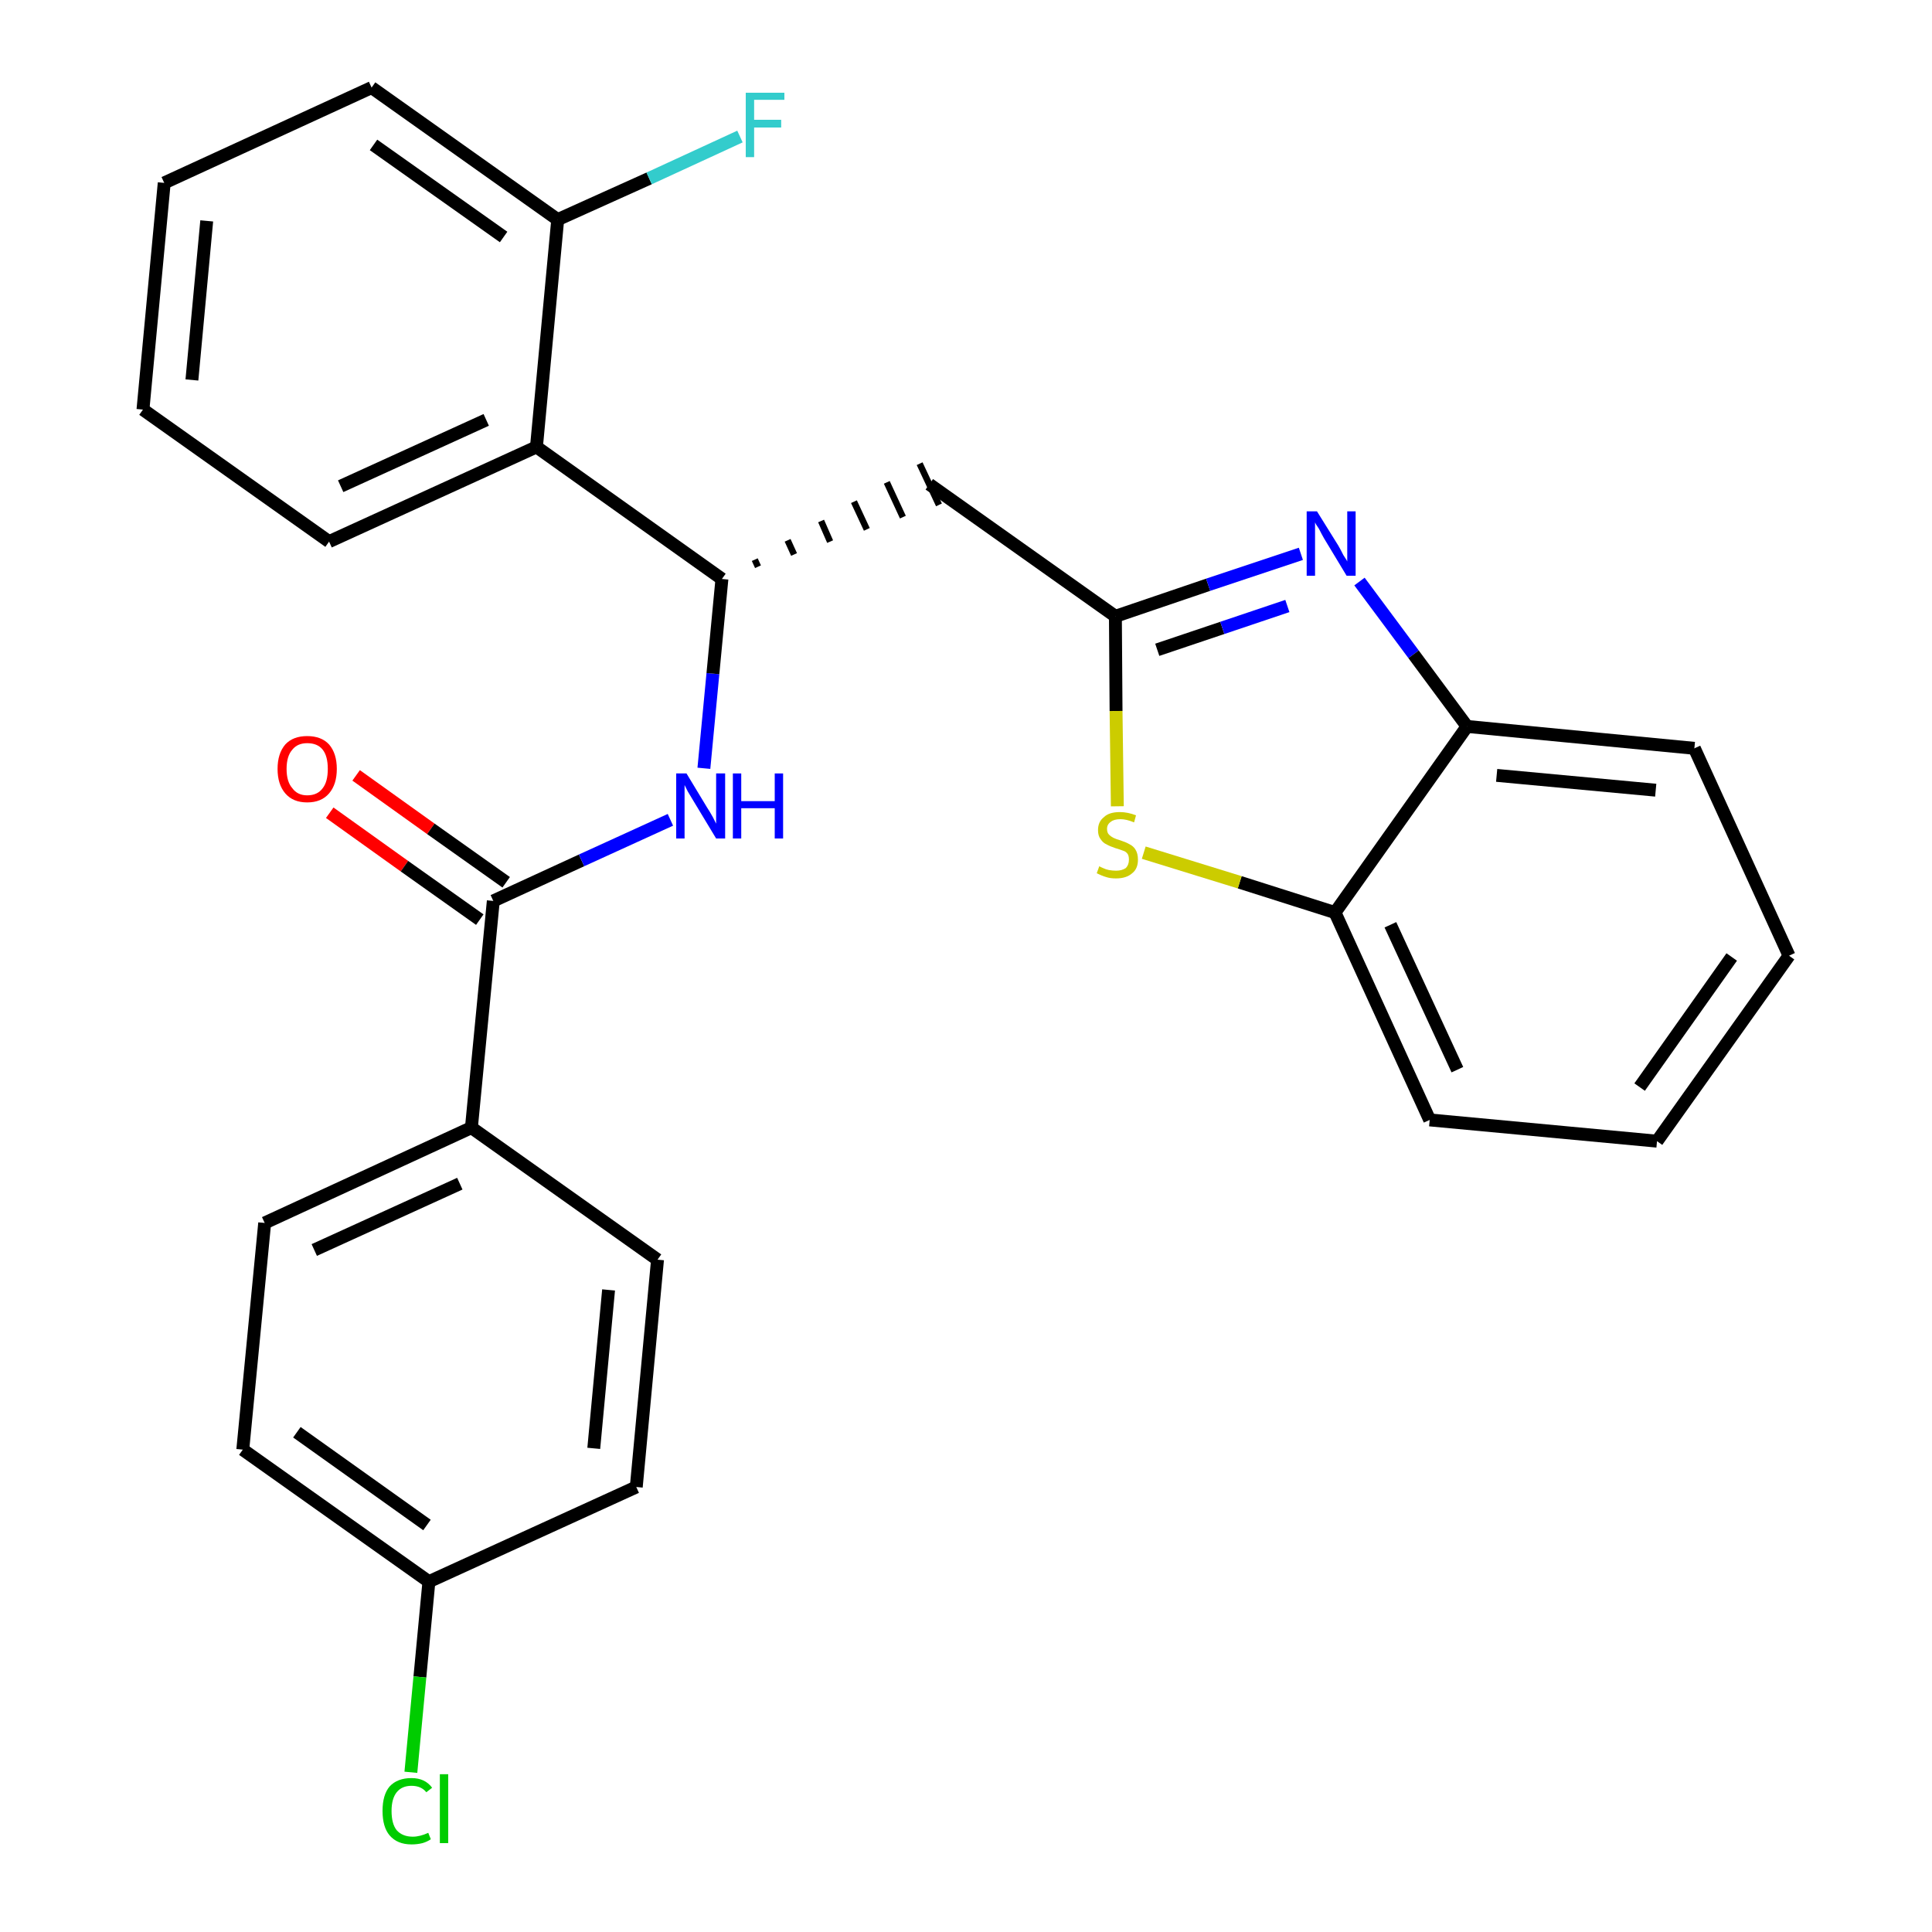 <?xml version='1.0' encoding='iso-8859-1'?>
<svg version='1.1' baseProfile='full'
              xmlns='http://www.w3.org/2000/svg'
                      xmlns:rdkit='http://www.rdkit.org/xml'
                      xmlns:xlink='http://www.w3.org/1999/xlink'
                  xml:space='preserve'
width='300px' height='300px' viewBox='0 0 300 300'>
<!-- END OF HEADER -->
<path class='bond-0 atom-0 atom-1' d='M 51.2,126.2 L 62.8,134.5' style='fill:none;fill-rule:evenodd;stroke:#FF0000;stroke-width:2.0px;stroke-linecap:butt;stroke-linejoin:miter;stroke-opacity:1' />
<path class='bond-0 atom-0 atom-1' d='M 62.8,134.5 L 74.5,142.8' style='fill:none;fill-rule:evenodd;stroke:#000000;stroke-width:2.0px;stroke-linecap:butt;stroke-linejoin:miter;stroke-opacity:1' />
<path class='bond-0 atom-0 atom-1' d='M 55.3,120.4 L 66.9,128.7' style='fill:none;fill-rule:evenodd;stroke:#FF0000;stroke-width:2.0px;stroke-linecap:butt;stroke-linejoin:miter;stroke-opacity:1' />
<path class='bond-0 atom-0 atom-1' d='M 66.9,128.7 L 78.6,137.0' style='fill:none;fill-rule:evenodd;stroke:#000000;stroke-width:2.0px;stroke-linecap:butt;stroke-linejoin:miter;stroke-opacity:1' />
<path class='bond-1 atom-1 atom-2' d='M 76.6,139.9 L 90.3,133.6' style='fill:none;fill-rule:evenodd;stroke:#000000;stroke-width:2.0px;stroke-linecap:butt;stroke-linejoin:miter;stroke-opacity:1' />
<path class='bond-1 atom-1 atom-2' d='M 90.3,133.6 L 104.1,127.3' style='fill:none;fill-rule:evenodd;stroke:#0000FF;stroke-width:2.0px;stroke-linecap:butt;stroke-linejoin:miter;stroke-opacity:1' />
<path class='bond-20 atom-1 atom-21' d='M 76.6,139.9 L 73.2,175.1' style='fill:none;fill-rule:evenodd;stroke:#000000;stroke-width:2.0px;stroke-linecap:butt;stroke-linejoin:miter;stroke-opacity:1' />
<path class='bond-2 atom-2 atom-3' d='M 109.3,119.3 L 110.7,104.6' style='fill:none;fill-rule:evenodd;stroke:#0000FF;stroke-width:2.0px;stroke-linecap:butt;stroke-linejoin:miter;stroke-opacity:1' />
<path class='bond-2 atom-2 atom-3' d='M 110.7,104.6 L 112.1,89.9' style='fill:none;fill-rule:evenodd;stroke:#000000;stroke-width:2.0px;stroke-linecap:butt;stroke-linejoin:miter;stroke-opacity:1' />
<path class='bond-3 atom-3 atom-4' d='M 117.7,88.0 L 117.2,86.9' style='fill:none;fill-rule:evenodd;stroke:#000000;stroke-width:1.0px;stroke-linecap:butt;stroke-linejoin:miter;stroke-opacity:1' />
<path class='bond-3 atom-3 atom-4' d='M 123.3,86.1 L 122.3,83.9' style='fill:none;fill-rule:evenodd;stroke:#000000;stroke-width:1.0px;stroke-linecap:butt;stroke-linejoin:miter;stroke-opacity:1' />
<path class='bond-3 atom-3 atom-4' d='M 128.9,84.1 L 127.5,80.9' style='fill:none;fill-rule:evenodd;stroke:#000000;stroke-width:1.0px;stroke-linecap:butt;stroke-linejoin:miter;stroke-opacity:1' />
<path class='bond-3 atom-3 atom-4' d='M 134.6,82.2 L 132.6,77.9' style='fill:none;fill-rule:evenodd;stroke:#000000;stroke-width:1.0px;stroke-linecap:butt;stroke-linejoin:miter;stroke-opacity:1' />
<path class='bond-3 atom-3 atom-4' d='M 140.2,80.3 L 137.7,74.9' style='fill:none;fill-rule:evenodd;stroke:#000000;stroke-width:1.0px;stroke-linecap:butt;stroke-linejoin:miter;stroke-opacity:1' />
<path class='bond-3 atom-3 atom-4' d='M 145.8,78.4 L 142.8,72.0' style='fill:none;fill-rule:evenodd;stroke:#000000;stroke-width:1.0px;stroke-linecap:butt;stroke-linejoin:miter;stroke-opacity:1' />
<path class='bond-13 atom-3 atom-14' d='M 112.1,89.9 L 83.3,69.4' style='fill:none;fill-rule:evenodd;stroke:#000000;stroke-width:2.0px;stroke-linecap:butt;stroke-linejoin:miter;stroke-opacity:1' />
<path class='bond-4 atom-4 atom-5' d='M 144.3,75.2 L 173.2,95.7' style='fill:none;fill-rule:evenodd;stroke:#000000;stroke-width:2.0px;stroke-linecap:butt;stroke-linejoin:miter;stroke-opacity:1' />
<path class='bond-5 atom-5 atom-6' d='M 173.2,95.7 L 187.6,90.8' style='fill:none;fill-rule:evenodd;stroke:#000000;stroke-width:2.0px;stroke-linecap:butt;stroke-linejoin:miter;stroke-opacity:1' />
<path class='bond-5 atom-5 atom-6' d='M 187.6,90.8 L 202.0,86.0' style='fill:none;fill-rule:evenodd;stroke:#0000FF;stroke-width:2.0px;stroke-linecap:butt;stroke-linejoin:miter;stroke-opacity:1' />
<path class='bond-5 atom-5 atom-6' d='M 179.7,100.9 L 189.8,97.5' style='fill:none;fill-rule:evenodd;stroke:#000000;stroke-width:2.0px;stroke-linecap:butt;stroke-linejoin:miter;stroke-opacity:1' />
<path class='bond-5 atom-5 atom-6' d='M 189.8,97.5 L 199.9,94.1' style='fill:none;fill-rule:evenodd;stroke:#0000FF;stroke-width:2.0px;stroke-linecap:butt;stroke-linejoin:miter;stroke-opacity:1' />
<path class='bond-27 atom-13 atom-5' d='M 173.5,125.2 L 173.3,110.4' style='fill:none;fill-rule:evenodd;stroke:#CCCC00;stroke-width:2.0px;stroke-linecap:butt;stroke-linejoin:miter;stroke-opacity:1' />
<path class='bond-27 atom-13 atom-5' d='M 173.3,110.4 L 173.2,95.7' style='fill:none;fill-rule:evenodd;stroke:#000000;stroke-width:2.0px;stroke-linecap:butt;stroke-linejoin:miter;stroke-opacity:1' />
<path class='bond-6 atom-6 atom-7' d='M 211.1,90.3 L 219.5,101.6' style='fill:none;fill-rule:evenodd;stroke:#0000FF;stroke-width:2.0px;stroke-linecap:butt;stroke-linejoin:miter;stroke-opacity:1' />
<path class='bond-6 atom-6 atom-7' d='M 219.5,101.6 L 227.8,112.8' style='fill:none;fill-rule:evenodd;stroke:#000000;stroke-width:2.0px;stroke-linecap:butt;stroke-linejoin:miter;stroke-opacity:1' />
<path class='bond-7 atom-7 atom-8' d='M 227.8,112.8 L 263.1,116.2' style='fill:none;fill-rule:evenodd;stroke:#000000;stroke-width:2.0px;stroke-linecap:butt;stroke-linejoin:miter;stroke-opacity:1' />
<path class='bond-7 atom-7 atom-8' d='M 232.4,120.4 L 257.1,122.7' style='fill:none;fill-rule:evenodd;stroke:#000000;stroke-width:2.0px;stroke-linecap:butt;stroke-linejoin:miter;stroke-opacity:1' />
<path class='bond-30 atom-12 atom-7' d='M 207.3,141.7 L 227.8,112.8' style='fill:none;fill-rule:evenodd;stroke:#000000;stroke-width:2.0px;stroke-linecap:butt;stroke-linejoin:miter;stroke-opacity:1' />
<path class='bond-8 atom-8 atom-9' d='M 263.1,116.2 L 277.8,148.4' style='fill:none;fill-rule:evenodd;stroke:#000000;stroke-width:2.0px;stroke-linecap:butt;stroke-linejoin:miter;stroke-opacity:1' />
<path class='bond-9 atom-9 atom-10' d='M 277.8,148.4 L 257.3,177.2' style='fill:none;fill-rule:evenodd;stroke:#000000;stroke-width:2.0px;stroke-linecap:butt;stroke-linejoin:miter;stroke-opacity:1' />
<path class='bond-9 atom-9 atom-10' d='M 268.9,148.6 L 254.6,168.8' style='fill:none;fill-rule:evenodd;stroke:#000000;stroke-width:2.0px;stroke-linecap:butt;stroke-linejoin:miter;stroke-opacity:1' />
<path class='bond-10 atom-10 atom-11' d='M 257.3,177.2 L 222.0,173.9' style='fill:none;fill-rule:evenodd;stroke:#000000;stroke-width:2.0px;stroke-linecap:butt;stroke-linejoin:miter;stroke-opacity:1' />
<path class='bond-11 atom-11 atom-12' d='M 222.0,173.9 L 207.3,141.7' style='fill:none;fill-rule:evenodd;stroke:#000000;stroke-width:2.0px;stroke-linecap:butt;stroke-linejoin:miter;stroke-opacity:1' />
<path class='bond-11 atom-11 atom-12' d='M 226.3,166.1 L 215.9,143.6' style='fill:none;fill-rule:evenodd;stroke:#000000;stroke-width:2.0px;stroke-linecap:butt;stroke-linejoin:miter;stroke-opacity:1' />
<path class='bond-12 atom-12 atom-13' d='M 207.3,141.7 L 192.5,137.0' style='fill:none;fill-rule:evenodd;stroke:#000000;stroke-width:2.0px;stroke-linecap:butt;stroke-linejoin:miter;stroke-opacity:1' />
<path class='bond-12 atom-12 atom-13' d='M 192.5,137.0 L 177.6,132.4' style='fill:none;fill-rule:evenodd;stroke:#CCCC00;stroke-width:2.0px;stroke-linecap:butt;stroke-linejoin:miter;stroke-opacity:1' />
<path class='bond-14 atom-14 atom-15' d='M 83.3,69.4 L 51.1,84.1' style='fill:none;fill-rule:evenodd;stroke:#000000;stroke-width:2.0px;stroke-linecap:butt;stroke-linejoin:miter;stroke-opacity:1' />
<path class='bond-14 atom-14 atom-15' d='M 75.5,65.2 L 52.9,75.5' style='fill:none;fill-rule:evenodd;stroke:#000000;stroke-width:2.0px;stroke-linecap:butt;stroke-linejoin:miter;stroke-opacity:1' />
<path class='bond-28 atom-19 atom-14' d='M 86.6,34.1 L 83.3,69.4' style='fill:none;fill-rule:evenodd;stroke:#000000;stroke-width:2.0px;stroke-linecap:butt;stroke-linejoin:miter;stroke-opacity:1' />
<path class='bond-15 atom-15 atom-16' d='M 51.1,84.1 L 22.2,63.6' style='fill:none;fill-rule:evenodd;stroke:#000000;stroke-width:2.0px;stroke-linecap:butt;stroke-linejoin:miter;stroke-opacity:1' />
<path class='bond-16 atom-16 atom-17' d='M 22.2,63.6 L 25.5,28.4' style='fill:none;fill-rule:evenodd;stroke:#000000;stroke-width:2.0px;stroke-linecap:butt;stroke-linejoin:miter;stroke-opacity:1' />
<path class='bond-16 atom-16 atom-17' d='M 29.8,59.0 L 32.1,34.3' style='fill:none;fill-rule:evenodd;stroke:#000000;stroke-width:2.0px;stroke-linecap:butt;stroke-linejoin:miter;stroke-opacity:1' />
<path class='bond-17 atom-17 atom-18' d='M 25.5,28.4 L 57.7,13.6' style='fill:none;fill-rule:evenodd;stroke:#000000;stroke-width:2.0px;stroke-linecap:butt;stroke-linejoin:miter;stroke-opacity:1' />
<path class='bond-18 atom-18 atom-19' d='M 57.7,13.6 L 86.6,34.1' style='fill:none;fill-rule:evenodd;stroke:#000000;stroke-width:2.0px;stroke-linecap:butt;stroke-linejoin:miter;stroke-opacity:1' />
<path class='bond-18 atom-18 atom-19' d='M 58.0,22.5 L 78.2,36.8' style='fill:none;fill-rule:evenodd;stroke:#000000;stroke-width:2.0px;stroke-linecap:butt;stroke-linejoin:miter;stroke-opacity:1' />
<path class='bond-19 atom-19 atom-20' d='M 86.6,34.1 L 100.8,27.7' style='fill:none;fill-rule:evenodd;stroke:#000000;stroke-width:2.0px;stroke-linecap:butt;stroke-linejoin:miter;stroke-opacity:1' />
<path class='bond-19 atom-19 atom-20' d='M 100.8,27.7 L 114.9,21.2' style='fill:none;fill-rule:evenodd;stroke:#33CCCC;stroke-width:2.0px;stroke-linecap:butt;stroke-linejoin:miter;stroke-opacity:1' />
<path class='bond-21 atom-21 atom-22' d='M 73.2,175.1 L 41.1,189.9' style='fill:none;fill-rule:evenodd;stroke:#000000;stroke-width:2.0px;stroke-linecap:butt;stroke-linejoin:miter;stroke-opacity:1' />
<path class='bond-21 atom-21 atom-22' d='M 71.4,183.8 L 48.8,194.1' style='fill:none;fill-rule:evenodd;stroke:#000000;stroke-width:2.0px;stroke-linecap:butt;stroke-linejoin:miter;stroke-opacity:1' />
<path class='bond-29 atom-27 atom-21' d='M 102.1,195.6 L 73.2,175.1' style='fill:none;fill-rule:evenodd;stroke:#000000;stroke-width:2.0px;stroke-linecap:butt;stroke-linejoin:miter;stroke-opacity:1' />
<path class='bond-22 atom-22 atom-23' d='M 41.1,189.9 L 37.7,225.1' style='fill:none;fill-rule:evenodd;stroke:#000000;stroke-width:2.0px;stroke-linecap:butt;stroke-linejoin:miter;stroke-opacity:1' />
<path class='bond-23 atom-23 atom-24' d='M 37.7,225.1 L 66.6,245.6' style='fill:none;fill-rule:evenodd;stroke:#000000;stroke-width:2.0px;stroke-linecap:butt;stroke-linejoin:miter;stroke-opacity:1' />
<path class='bond-23 atom-23 atom-24' d='M 46.1,222.4 L 66.3,236.8' style='fill:none;fill-rule:evenodd;stroke:#000000;stroke-width:2.0px;stroke-linecap:butt;stroke-linejoin:miter;stroke-opacity:1' />
<path class='bond-24 atom-24 atom-25' d='M 66.6,245.6 L 65.2,260.4' style='fill:none;fill-rule:evenodd;stroke:#000000;stroke-width:2.0px;stroke-linecap:butt;stroke-linejoin:miter;stroke-opacity:1' />
<path class='bond-24 atom-24 atom-25' d='M 65.2,260.4 L 63.8,275.2' style='fill:none;fill-rule:evenodd;stroke:#00CC00;stroke-width:2.0px;stroke-linecap:butt;stroke-linejoin:miter;stroke-opacity:1' />
<path class='bond-25 atom-24 atom-26' d='M 66.6,245.6 L 98.8,230.9' style='fill:none;fill-rule:evenodd;stroke:#000000;stroke-width:2.0px;stroke-linecap:butt;stroke-linejoin:miter;stroke-opacity:1' />
<path class='bond-26 atom-26 atom-27' d='M 98.8,230.9 L 102.1,195.6' style='fill:none;fill-rule:evenodd;stroke:#000000;stroke-width:2.0px;stroke-linecap:butt;stroke-linejoin:miter;stroke-opacity:1' />
<path class='bond-26 atom-26 atom-27' d='M 92.2,224.9 L 94.5,200.3' style='fill:none;fill-rule:evenodd;stroke:#000000;stroke-width:2.0px;stroke-linecap:butt;stroke-linejoin:miter;stroke-opacity:1' />
<path  class='atom-0' d='M 43.1 119.4
Q 43.1 117.0, 44.3 115.6
Q 45.5 114.3, 47.7 114.3
Q 49.9 114.3, 51.1 115.6
Q 52.3 117.0, 52.3 119.4
Q 52.3 121.8, 51.1 123.2
Q 49.9 124.6, 47.7 124.6
Q 45.5 124.6, 44.3 123.2
Q 43.1 121.8, 43.1 119.4
M 47.7 123.5
Q 49.3 123.5, 50.1 122.4
Q 50.9 121.4, 50.9 119.4
Q 50.9 117.4, 50.1 116.4
Q 49.3 115.4, 47.7 115.4
Q 46.2 115.4, 45.4 116.4
Q 44.5 117.4, 44.5 119.4
Q 44.5 121.4, 45.4 122.4
Q 46.2 123.5, 47.7 123.5
' fill='#FF0000'/>
<path  class='atom-2' d='M 106.6 120.1
L 109.8 125.4
Q 110.2 126.0, 110.7 126.9
Q 111.2 127.9, 111.2 127.9
L 111.2 120.1
L 112.6 120.1
L 112.6 130.2
L 111.2 130.2
L 107.7 124.4
Q 107.3 123.7, 106.8 122.9
Q 106.4 122.1, 106.3 121.9
L 106.3 130.2
L 105.0 130.2
L 105.0 120.1
L 106.6 120.1
' fill='#0000FF'/>
<path  class='atom-2' d='M 113.8 120.1
L 115.1 120.1
L 115.1 124.4
L 120.3 124.4
L 120.3 120.1
L 121.6 120.1
L 121.6 130.2
L 120.3 130.2
L 120.3 125.5
L 115.1 125.5
L 115.1 130.2
L 113.8 130.2
L 113.8 120.1
' fill='#0000FF'/>
<path  class='atom-6' d='M 204.5 79.4
L 207.8 84.7
Q 208.1 85.2, 208.6 86.2
Q 209.2 87.1, 209.2 87.2
L 209.2 79.4
L 210.5 79.4
L 210.5 89.4
L 209.1 89.4
L 205.6 83.6
Q 205.2 82.9, 204.8 82.1
Q 204.3 81.4, 204.2 81.1
L 204.2 89.4
L 202.9 89.4
L 202.9 79.4
L 204.5 79.4
' fill='#0000FF'/>
<path  class='atom-13' d='M 170.7 134.5
Q 170.8 134.6, 171.3 134.8
Q 171.7 135.0, 172.2 135.1
Q 172.8 135.2, 173.3 135.2
Q 174.2 135.2, 174.8 134.8
Q 175.3 134.3, 175.3 133.5
Q 175.3 132.9, 175.1 132.6
Q 174.8 132.2, 174.4 132.1
Q 173.9 131.9, 173.2 131.7
Q 172.3 131.4, 171.8 131.1
Q 171.3 130.9, 170.9 130.3
Q 170.5 129.8, 170.5 128.9
Q 170.5 127.6, 171.4 126.9
Q 172.2 126.1, 173.9 126.1
Q 175.1 126.1, 176.4 126.6
L 176.1 127.7
Q 174.9 127.2, 174.0 127.2
Q 173.0 127.2, 172.5 127.6
Q 171.9 128.0, 171.9 128.7
Q 171.9 129.3, 172.2 129.6
Q 172.5 129.9, 172.9 130.1
Q 173.3 130.3, 174.0 130.5
Q 174.9 130.8, 175.4 131.1
Q 176.0 131.4, 176.3 131.9
Q 176.7 132.5, 176.7 133.5
Q 176.7 134.9, 175.8 135.6
Q 174.9 136.4, 173.3 136.4
Q 172.4 136.4, 171.8 136.2
Q 171.1 136.0, 170.3 135.6
L 170.7 134.5
' fill='#CCCC00'/>
<path  class='atom-20' d='M 115.8 14.4
L 121.8 14.4
L 121.8 15.5
L 117.1 15.5
L 117.1 18.6
L 121.3 18.6
L 121.3 19.8
L 117.1 19.8
L 117.1 24.4
L 115.8 24.4
L 115.8 14.4
' fill='#33CCCC'/>
<path  class='atom-25' d='M 59.4 281.2
Q 59.4 278.7, 60.5 277.4
Q 61.7 276.1, 63.9 276.1
Q 66.0 276.1, 67.1 277.6
L 66.2 278.3
Q 65.4 277.3, 63.9 277.3
Q 62.4 277.3, 61.6 278.3
Q 60.8 279.3, 60.8 281.2
Q 60.8 283.2, 61.6 284.2
Q 62.5 285.2, 64.1 285.2
Q 65.2 285.2, 66.5 284.6
L 66.9 285.6
Q 66.3 286.0, 65.6 286.2
Q 64.8 286.4, 63.9 286.4
Q 61.7 286.4, 60.5 285.0
Q 59.4 283.7, 59.4 281.2
' fill='#00CC00'/>
<path  class='atom-25' d='M 68.3 275.5
L 69.6 275.5
L 69.6 286.2
L 68.3 286.2
L 68.3 275.5
' fill='#00CC00'/>
</svg>
